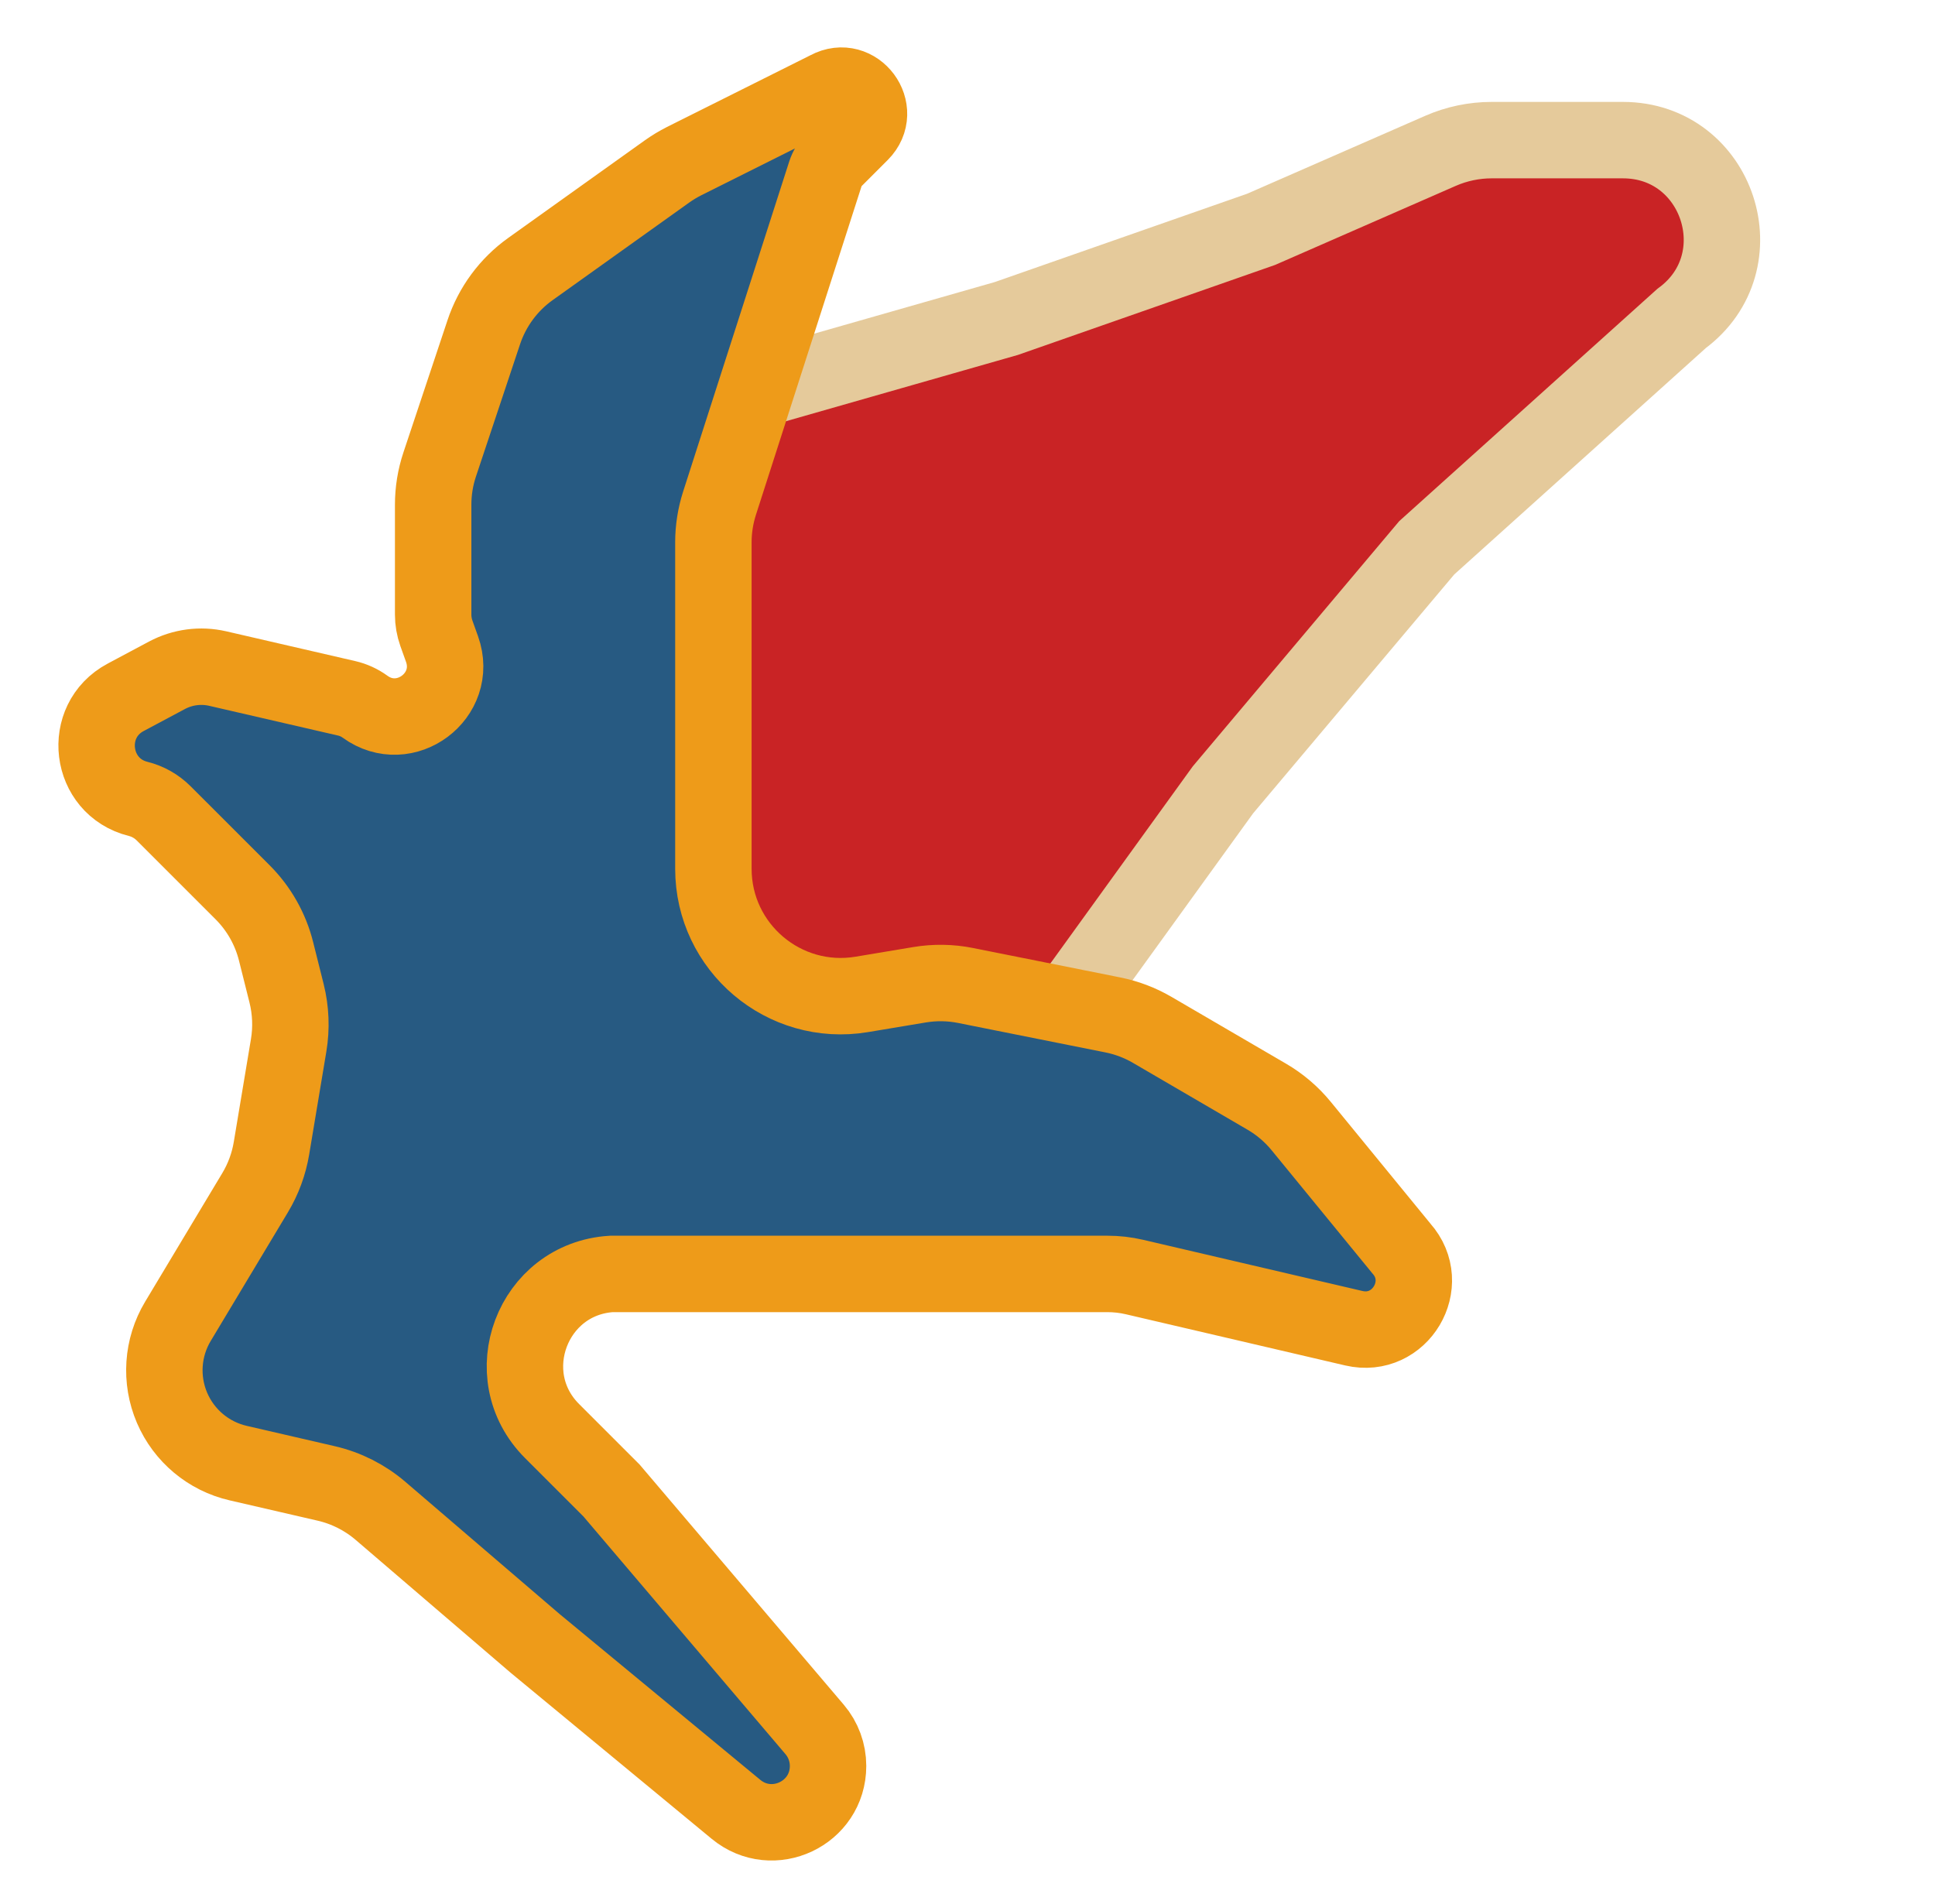 <svg width="62" height="61" viewBox="0 0 62 61" fill="none" xmlns="http://www.w3.org/2000/svg">
<path d="M29.237 33.734L23.9 32.934C22.72 32.757 21.677 32.072 21.044 31.061L20.485 30.166C20.166 29.655 19.963 29.079 19.893 28.48L19.246 22.978C19.204 22.628 19.209 22.273 19.259 21.924L19.824 17.966C19.939 17.164 20.289 16.414 20.831 15.812L22.889 13.526C23.402 12.956 24.064 12.542 24.802 12.332L32.245 10.205L40.409 7.348L46.158 4.832C46.674 4.607 47.231 4.49 47.794 4.49H52.001C55.057 4.49 56.34 8.392 53.879 10.205L45.715 17.552L39.185 25.308L34.648 31.588C34.148 32.282 33.442 32.8 32.63 33.071L31.133 33.57C30.523 33.773 29.873 33.83 29.237 33.734Z" fill="#C92325" stroke="#E5CA9B" stroke-width="2.449"/>
<path d="M8.173 38.218L5.701 42.338C5.197 43.178 5.127 44.209 5.513 45.11C5.896 46.004 6.683 46.663 7.632 46.881L10.452 47.532C11.094 47.68 11.691 47.982 12.191 48.41L17.144 52.656L23.581 57.974C24.757 58.945 26.532 58.109 26.532 56.584C26.532 56.156 26.38 55.742 26.103 55.416L19.593 47.758L17.689 45.854C15.891 44.056 17.055 40.977 19.593 40.819H28.573H35.477C35.772 40.819 36.065 40.852 36.352 40.919L43.379 42.559C44.862 42.905 45.912 41.14 44.901 40.002L41.693 36.082C41.385 35.705 41.011 35.386 40.591 35.141L36.917 32.998C36.527 32.771 36.103 32.61 35.661 32.521L30.939 31.577C30.454 31.48 29.956 31.472 29.468 31.553L27.611 31.863C25.123 32.277 22.858 30.359 22.858 27.836V27.348V17.375C22.858 16.951 22.925 16.53 23.054 16.126L26.453 5.551C26.505 5.39 26.595 5.244 26.714 5.125L27.577 4.262C28.297 3.541 27.429 2.374 26.532 2.857L21.92 5.163C21.73 5.259 21.547 5.369 21.373 5.493L17 8.617C16.297 9.118 15.772 9.829 15.5 10.648L14.088 14.883C13.949 15.299 13.879 15.735 13.879 16.173V19.693C13.879 19.897 13.914 20.099 13.982 20.291L14.163 20.797C14.696 22.291 12.978 23.577 11.695 22.643C11.52 22.516 11.32 22.425 11.109 22.376L6.975 21.422C6.426 21.296 5.849 21.372 5.351 21.637L4.026 22.344C2.607 23.101 2.867 25.208 4.426 25.598C4.735 25.675 5.017 25.835 5.242 26.06L7.773 28.59C8.296 29.113 8.667 29.768 8.846 30.486L9.183 31.831C9.318 32.374 9.341 32.94 9.249 33.492L8.699 36.789C8.615 37.294 8.437 37.779 8.173 38.218Z" fill="#275A82" stroke="#EE9B19" stroke-width="2.449"/>
</svg>
